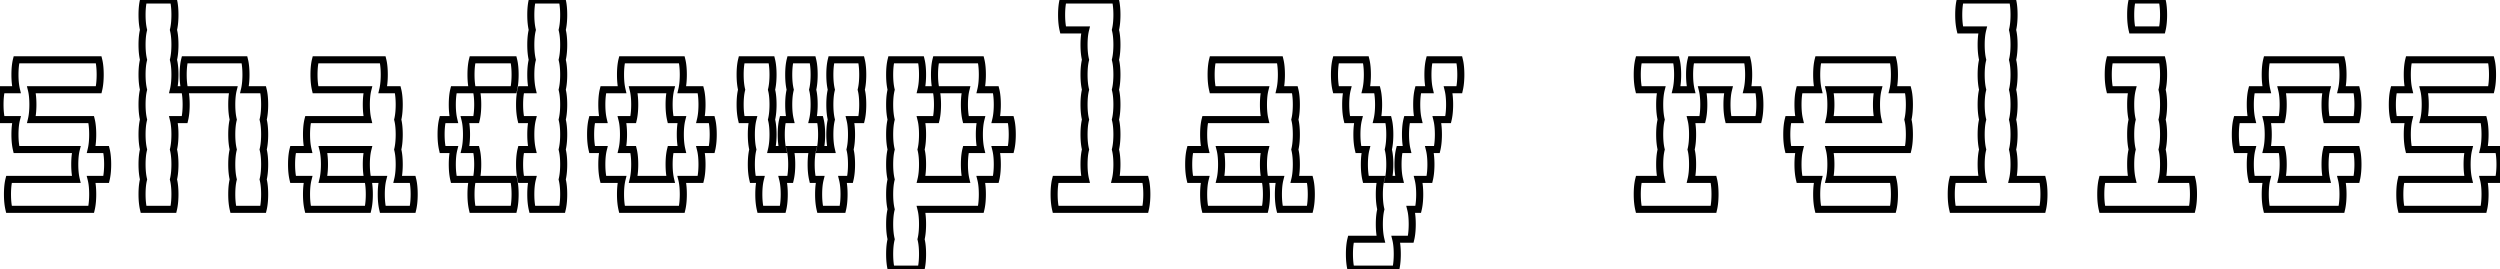 <svg width="334.4" height="36" viewBox="0 0 334.4 36" xmlns="http://www.w3.org/2000/svg"><g id="svgGroup" stroke-linecap="round" fill-rule="evenodd" font-size="9pt" stroke="#000" stroke-width="0.25mm" fill="none" style="stroke:#000;stroke-width:0.25mm;fill:none"><path d="M 115.2 16 L 113.7 16 A 5.87 5.87 0 0 1 113.822 16.656 Q 113.868 17.009 113.887 17.416 A 12.653 12.653 0 0 1 113.9 18 A 11.181 11.181 0 0 1 113.864 18.917 Q 113.828 19.361 113.754 19.748 A 6.155 6.155 0 0 1 113.7 20 Q 113.849 20.597 113.887 21.416 A 12.653 12.653 0 0 1 113.9 22 A 11.181 11.181 0 0 1 113.864 22.917 Q 113.828 23.361 113.754 23.748 A 6.155 6.155 0 0 1 113.7 24 L 112.7 24 Q 112.849 24.597 112.887 25.416 A 12.653 12.653 0 0 1 112.9 26 A 11.181 11.181 0 0 1 112.864 26.917 Q 112.828 27.361 112.754 27.748 A 6.155 6.155 0 0 1 112.7 28 L 109.7 28 A 6.968 6.968 0 0 1 109.563 27.199 Q 109.516 26.785 109.504 26.318 A 12.512 12.512 0 0 1 109.5 26 Q 109.5 24.8 109.7 24 L 108.7 24 A 6.968 6.968 0 0 1 108.563 23.199 Q 108.516 22.785 108.504 22.318 A 12.512 12.512 0 0 1 108.5 22 Q 108.5 20.8 108.7 20 L 105.7 20 Q 105.849 20.597 105.887 21.416 A 12.653 12.653 0 0 1 105.9 22 A 11.181 11.181 0 0 1 105.864 22.917 Q 105.828 23.361 105.754 23.748 A 6.155 6.155 0 0 1 105.7 24 L 104.7 24 Q 104.849 24.597 104.887 25.416 A 12.653 12.653 0 0 1 104.9 26 A 11.181 11.181 0 0 1 104.864 26.917 Q 104.828 27.361 104.754 27.748 A 6.155 6.155 0 0 1 104.7 28 L 101.7 28 A 6.968 6.968 0 0 1 101.563 27.199 Q 101.516 26.785 101.504 26.318 A 12.512 12.512 0 0 1 101.5 26 Q 101.5 24.8 101.7 24 L 100.7 24 A 6.968 6.968 0 0 1 100.563 23.199 Q 100.516 22.785 100.504 22.318 A 12.512 12.512 0 0 1 100.5 22 Q 100.5 20.8 100.7 20 A 6.968 6.968 0 0 1 100.563 19.199 Q 100.516 18.785 100.504 18.318 A 12.512 12.512 0 0 1 100.5 18 Q 100.5 16.8 100.7 16 L 99.2 16 A 6.968 6.968 0 0 1 99.063 15.199 Q 99.016 14.785 99.004 14.318 A 12.512 12.512 0 0 1 99 14 Q 99 12.8 99.2 12 A 6.968 6.968 0 0 1 99.063 11.199 Q 99.016 10.785 99.004 10.318 A 12.512 12.512 0 0 1 99 10 Q 99 8.8 99.2 8 L 103.2 8 A 5.87 5.87 0 0 1 103.322 8.656 Q 103.368 9.009 103.387 9.416 A 12.653 12.653 0 0 1 103.4 10 A 11.181 11.181 0 0 1 103.364 10.917 Q 103.328 11.361 103.254 11.748 A 6.155 6.155 0 0 1 103.2 12 A 5.87 5.87 0 0 1 103.322 12.656 Q 103.368 13.009 103.387 13.416 A 12.653 12.653 0 0 1 103.4 14 A 11.181 11.181 0 0 1 103.364 14.917 Q 103.328 15.361 103.254 15.748 A 6.155 6.155 0 0 1 103.2 16 A 5.87 5.87 0 0 1 103.322 16.656 Q 103.368 17.009 103.387 17.416 A 12.653 12.653 0 0 1 103.4 18 A 11.181 11.181 0 0 1 103.364 18.917 Q 103.328 19.361 103.254 19.748 A 6.155 6.155 0 0 1 103.2 20 L 104.7 20 A 6.968 6.968 0 0 1 104.563 19.199 Q 104.516 18.785 104.504 18.318 A 12.512 12.512 0 0 1 104.5 18 Q 104.5 16.8 104.7 16 L 105.7 16 A 6.968 6.968 0 0 1 105.563 15.199 Q 105.516 14.785 105.504 14.318 A 12.512 12.512 0 0 1 105.5 14 Q 105.5 12.8 105.7 12 A 6.968 6.968 0 0 1 105.563 11.199 Q 105.516 10.785 105.504 10.318 A 12.512 12.512 0 0 1 105.5 10 Q 105.5 8.8 105.7 8 L 108.7 8 A 5.87 5.87 0 0 1 108.822 8.656 Q 108.868 9.009 108.887 9.416 A 12.653 12.653 0 0 1 108.9 10 A 11.181 11.181 0 0 1 108.864 10.917 Q 108.828 11.361 108.754 11.748 A 6.155 6.155 0 0 1 108.7 12 A 5.87 5.87 0 0 1 108.822 12.656 Q 108.868 13.009 108.887 13.416 A 12.653 12.653 0 0 1 108.9 14 A 11.181 11.181 0 0 1 108.864 14.917 Q 108.828 15.361 108.754 15.748 A 6.155 6.155 0 0 1 108.7 16 L 109.7 16 A 5.87 5.87 0 0 1 109.822 16.656 Q 109.868 17.009 109.887 17.416 A 12.653 12.653 0 0 1 109.9 18 A 11.181 11.181 0 0 1 109.864 18.917 Q 109.828 19.361 109.754 19.748 A 6.155 6.155 0 0 1 109.7 20 L 111.2 20 A 6.968 6.968 0 0 1 111.063 19.199 Q 111.016 18.785 111.004 18.318 A 12.512 12.512 0 0 1 111 18 Q 111 16.8 111.2 16 A 6.968 6.968 0 0 1 111.063 15.199 Q 111.016 14.785 111.004 14.318 A 12.512 12.512 0 0 1 111 14 Q 111 12.8 111.2 12 A 6.968 6.968 0 0 1 111.063 11.199 Q 111.016 10.785 111.004 10.318 A 12.512 12.512 0 0 1 111 10 Q 111 8.8 111.2 8 L 115.2 8 A 5.87 5.87 0 0 1 115.322 8.656 Q 115.368 9.009 115.387 9.416 A 12.653 12.653 0 0 1 115.4 10 A 11.181 11.181 0 0 1 115.364 10.917 Q 115.328 11.361 115.254 11.748 A 6.155 6.155 0 0 1 115.2 12 A 5.87 5.87 0 0 1 115.322 12.656 Q 115.368 13.009 115.387 13.416 A 12.653 12.653 0 0 1 115.4 14 A 11.181 11.181 0 0 1 115.364 14.917 Q 115.328 15.361 115.254 15.748 A 6.155 6.155 0 0 1 115.2 16 Z M 135.2 20 L 133.2 20 Q 133.349 20.597 133.387 21.416 A 12.653 12.653 0 0 1 133.4 22 A 11.181 11.181 0 0 1 133.364 22.917 Q 133.328 23.361 133.254 23.748 A 6.155 6.155 0 0 1 133.2 24 L 131.2 24 Q 131.349 24.597 131.387 25.416 A 12.653 12.653 0 0 1 131.4 26 A 11.181 11.181 0 0 1 131.364 26.917 Q 131.328 27.361 131.254 27.748 A 6.155 6.155 0 0 1 131.2 28 L 123.2 28 A 5.87 5.87 0 0 1 123.322 28.656 Q 123.368 29.009 123.387 29.416 A 12.653 12.653 0 0 1 123.4 30 A 11.181 11.181 0 0 1 123.364 30.917 Q 123.328 31.361 123.254 31.748 A 6.155 6.155 0 0 1 123.2 32 Q 123.349 32.597 123.387 33.416 A 12.653 12.653 0 0 1 123.4 34 A 11.181 11.181 0 0 1 123.364 34.917 Q 123.328 35.361 123.254 35.748 A 6.155 6.155 0 0 1 123.2 36 L 119.2 36 A 6.968 6.968 0 0 1 119.063 35.199 Q 119.016 34.785 119.004 34.318 A 12.512 12.512 0 0 1 119 34 Q 119 32.8 119.2 32 A 6.968 6.968 0 0 1 119.063 31.199 Q 119.016 30.785 119.004 30.318 A 12.512 12.512 0 0 1 119 30 Q 119 28.8 119.2 28 A 6.968 6.968 0 0 1 119.063 27.199 Q 119.016 26.785 119.004 26.318 A 12.512 12.512 0 0 1 119 26 Q 119 24.8 119.2 24 A 6.968 6.968 0 0 1 119.063 23.199 Q 119.016 22.785 119.004 22.318 A 12.512 12.512 0 0 1 119 22 Q 119 20.8 119.2 20 A 6.968 6.968 0 0 1 119.063 19.199 Q 119.016 18.785 119.004 18.318 A 12.512 12.512 0 0 1 119 18 Q 119 16.8 119.2 16 A 6.968 6.968 0 0 1 119.063 15.199 Q 119.016 14.785 119.004 14.318 A 12.512 12.512 0 0 1 119 14 Q 119 12.8 119.2 12 A 6.968 6.968 0 0 1 119.063 11.199 Q 119.016 10.785 119.004 10.318 A 12.512 12.512 0 0 1 119 10 Q 119 8.8 119.2 8 L 123.2 8 A 5.87 5.87 0 0 1 123.322 8.656 Q 123.368 9.009 123.387 9.416 A 12.653 12.653 0 0 1 123.4 10 A 11.181 11.181 0 0 1 123.364 10.917 Q 123.328 11.361 123.254 11.748 A 6.155 6.155 0 0 1 123.2 12 L 125.2 12 L 129.2 12 Q 129 12.8 129 14 A 12.512 12.512 0 0 0 129.004 14.318 Q 129.016 14.785 129.063 15.199 A 6.968 6.968 0 0 0 129.2 16 L 131.2 16 Q 131 16.8 131 18 A 12.512 12.512 0 0 0 131.004 18.318 Q 131.016 18.785 131.063 19.199 A 6.968 6.968 0 0 0 131.2 20 L 129.2 20 Q 129 20.8 129 22 A 12.512 12.512 0 0 0 129.004 22.318 Q 129.016 22.785 129.063 23.199 A 6.968 6.968 0 0 0 129.2 24 L 123.2 24 A 6.155 6.155 0 0 0 123.254 23.748 Q 123.328 23.361 123.364 22.917 A 11.181 11.181 0 0 0 123.4 22 A 12.653 12.653 0 0 0 123.387 21.416 Q 123.349 20.597 123.2 20 A 6.155 6.155 0 0 0 123.254 19.748 Q 123.328 19.361 123.364 18.917 A 11.181 11.181 0 0 0 123.4 18 A 12.653 12.653 0 0 0 123.387 17.416 Q 123.368 17.009 123.322 16.656 A 5.87 5.87 0 0 0 123.2 16 L 125.2 16 A 6.155 6.155 0 0 0 125.254 15.748 Q 125.328 15.361 125.364 14.917 A 11.181 11.181 0 0 0 125.4 14 A 12.653 12.653 0 0 0 125.387 13.416 Q 125.368 13.009 125.322 12.656 A 5.87 5.87 0 0 0 125.2 12 A 6.968 6.968 0 0 1 125.063 11.199 Q 125.016 10.785 125.004 10.318 A 12.512 12.512 0 0 1 125 10 Q 125 8.8 125.2 8 L 131.2 8 A 5.87 5.87 0 0 1 131.322 8.656 Q 131.368 9.009 131.387 9.416 A 12.653 12.653 0 0 1 131.4 10 A 11.181 11.181 0 0 1 131.364 10.917 Q 131.328 11.361 131.254 11.748 A 6.155 6.155 0 0 1 131.2 12 L 133.2 12 A 5.87 5.87 0 0 1 133.322 12.656 Q 133.368 13.009 133.387 13.416 A 12.653 12.653 0 0 1 133.4 14 A 11.181 11.181 0 0 1 133.364 14.917 Q 133.328 15.361 133.254 15.748 A 6.155 6.155 0 0 1 133.2 16 L 135.2 16 A 5.87 5.87 0 0 1 135.322 16.656 Q 135.368 17.009 135.387 17.416 A 12.653 12.653 0 0 1 135.4 18 A 11.181 11.181 0 0 1 135.364 18.917 Q 135.328 19.361 135.254 19.748 A 6.155 6.155 0 0 1 135.2 20 Z M 195.2 12 L 193.7 12 A 5.87 5.87 0 0 1 193.822 12.656 Q 193.868 13.009 193.887 13.416 A 12.653 12.653 0 0 1 193.9 14 A 11.181 11.181 0 0 1 193.864 14.917 Q 193.828 15.361 193.754 15.748 A 6.155 6.155 0 0 1 193.7 16 L 192.2 16 A 5.87 5.87 0 0 1 192.322 16.656 Q 192.368 17.009 192.387 17.416 A 12.653 12.653 0 0 1 192.4 18 A 11.181 11.181 0 0 1 192.364 18.917 Q 192.328 19.361 192.254 19.748 A 6.155 6.155 0 0 1 192.2 20 L 191.2 20 Q 191.349 20.597 191.387 21.416 A 12.653 12.653 0 0 1 191.4 22 A 11.181 11.181 0 0 1 191.364 22.917 Q 191.328 23.361 191.254 23.748 A 6.155 6.155 0 0 1 191.2 24 L 189.7 24 Q 189.849 24.597 189.887 25.416 A 12.653 12.653 0 0 1 189.9 26 A 11.181 11.181 0 0 1 189.864 26.917 Q 189.828 27.361 189.754 27.748 A 6.155 6.155 0 0 1 189.7 28 L 188.7 28 A 5.87 5.87 0 0 1 188.822 28.656 Q 188.868 29.009 188.887 29.416 A 12.653 12.653 0 0 1 188.9 30 A 11.181 11.181 0 0 1 188.864 30.917 Q 188.828 31.361 188.754 31.748 A 6.155 6.155 0 0 1 188.7 32 L 186.7 32 Q 186.849 32.597 186.887 33.416 A 12.653 12.653 0 0 1 186.9 34 A 11.181 11.181 0 0 1 186.864 34.917 Q 186.828 35.361 186.754 35.748 A 6.155 6.155 0 0 1 186.7 36 L 180.7 36 A 6.968 6.968 0 0 1 180.563 35.199 Q 180.516 34.785 180.504 34.318 A 12.512 12.512 0 0 1 180.5 34 Q 180.5 32.8 180.7 32 L 184.7 32 A 6.968 6.968 0 0 1 184.563 31.199 Q 184.516 30.785 184.504 30.318 A 12.512 12.512 0 0 1 184.5 30 Q 184.5 28.8 184.7 28 A 6.968 6.968 0 0 1 184.563 27.199 Q 184.516 26.785 184.504 26.318 A 12.512 12.512 0 0 1 184.5 26 Q 184.5 24.8 184.7 24 L 182.7 24 A 6.968 6.968 0 0 1 182.563 23.199 Q 182.516 22.785 182.504 22.318 A 12.512 12.512 0 0 1 182.5 22 Q 182.5 20.8 182.7 20 L 181.7 20 A 6.968 6.968 0 0 1 181.563 19.199 Q 181.516 18.785 181.504 18.318 A 12.512 12.512 0 0 1 181.5 18 Q 181.5 16.8 181.7 16 L 180.2 16 A 6.968 6.968 0 0 1 180.063 15.199 Q 180.016 14.785 180.004 14.318 A 12.512 12.512 0 0 1 180 14 Q 180 12.8 180.2 12 L 178.7 12 A 6.968 6.968 0 0 1 178.563 11.199 Q 178.516 10.785 178.504 10.318 A 12.512 12.512 0 0 1 178.5 10 Q 178.5 8.8 178.7 8 L 182.7 8 A 5.87 5.87 0 0 1 182.822 8.656 Q 182.868 9.009 182.887 9.416 A 12.653 12.653 0 0 1 182.9 10 A 11.181 11.181 0 0 1 182.864 10.917 Q 182.828 11.361 182.754 11.748 A 6.155 6.155 0 0 1 182.7 12 L 184.2 12 A 5.87 5.87 0 0 1 184.322 12.656 Q 184.368 13.009 184.387 13.416 A 12.653 12.653 0 0 1 184.4 14 A 11.181 11.181 0 0 1 184.364 14.917 Q 184.328 15.361 184.254 15.748 A 6.155 6.155 0 0 1 184.2 16 L 185.7 16 A 5.87 5.87 0 0 1 185.822 16.656 Q 185.868 17.009 185.887 17.416 A 12.653 12.653 0 0 1 185.9 18 A 11.181 11.181 0 0 1 185.864 18.917 Q 185.828 19.361 185.754 19.748 A 6.155 6.155 0 0 1 185.7 20 Q 185.849 20.597 185.887 21.416 A 12.653 12.653 0 0 1 185.9 22 A 11.181 11.181 0 0 1 185.864 22.917 Q 185.828 23.361 185.754 23.748 A 6.155 6.155 0 0 1 185.7 24 L 187.2 24 A 6.968 6.968 0 0 1 187.063 23.199 Q 187.016 22.785 187.004 22.318 A 12.512 12.512 0 0 1 187 22 Q 187 20.8 187.2 20 L 188.2 20 A 6.968 6.968 0 0 1 188.063 19.199 Q 188.016 18.785 188.004 18.318 A 12.512 12.512 0 0 1 188 18 Q 188 16.8 188.2 16 L 189.7 16 A 6.968 6.968 0 0 1 189.563 15.199 Q 189.516 14.785 189.504 14.318 A 12.512 12.512 0 0 1 189.5 14 Q 189.5 12.8 189.7 12 L 191.2 12 A 6.968 6.968 0 0 1 191.063 11.199 Q 191.016 10.785 191.004 10.318 A 12.512 12.512 0 0 1 191 10 Q 191 8.8 191.2 8 L 195.2 8 A 5.87 5.87 0 0 1 195.322 8.656 Q 195.368 9.009 195.387 9.416 A 12.653 12.653 0 0 1 195.4 10 A 11.181 11.181 0 0 1 195.364 10.917 Q 195.328 11.361 195.254 11.748 A 6.155 6.155 0 0 1 195.2 12 Z M 23.2 12 L 24.7 12 L 31.2 12 Q 31 12.8 31 14 A 12.512 12.512 0 0 0 31.004 14.318 Q 31.016 14.785 31.063 15.199 A 6.968 6.968 0 0 0 31.2 16 Q 31 16.8 31 18 A 12.512 12.512 0 0 0 31.004 18.318 Q 31.016 18.785 31.063 19.199 A 6.968 6.968 0 0 0 31.2 20 Q 31 20.8 31 22 A 12.512 12.512 0 0 0 31.004 22.318 Q 31.016 22.785 31.063 23.199 A 6.968 6.968 0 0 0 31.2 24 Q 31 24.8 31 26 A 12.512 12.512 0 0 0 31.004 26.318 Q 31.016 26.785 31.063 27.199 A 6.968 6.968 0 0 0 31.2 28 L 35.2 28 A 6.155 6.155 0 0 0 35.254 27.748 Q 35.328 27.361 35.364 26.917 A 11.181 11.181 0 0 0 35.4 26 A 12.653 12.653 0 0 0 35.387 25.416 Q 35.349 24.597 35.2 24 A 6.155 6.155 0 0 0 35.254 23.748 Q 35.328 23.361 35.364 22.917 A 11.181 11.181 0 0 0 35.4 22 A 12.653 12.653 0 0 0 35.387 21.416 Q 35.349 20.597 35.2 20 A 6.155 6.155 0 0 0 35.254 19.748 Q 35.328 19.361 35.364 18.917 A 11.181 11.181 0 0 0 35.4 18 A 12.653 12.653 0 0 0 35.387 17.416 Q 35.368 17.009 35.322 16.656 A 5.87 5.87 0 0 0 35.2 16 A 6.155 6.155 0 0 0 35.254 15.748 Q 35.328 15.361 35.364 14.917 A 11.181 11.181 0 0 0 35.4 14 A 12.653 12.653 0 0 0 35.387 13.416 Q 35.368 13.009 35.322 12.656 A 5.87 5.87 0 0 0 35.2 12 L 32.7 12 A 6.155 6.155 0 0 0 32.754 11.748 Q 32.828 11.361 32.864 10.917 A 11.181 11.181 0 0 0 32.9 10 A 12.653 12.653 0 0 0 32.887 9.416 Q 32.868 9.009 32.822 8.656 A 5.87 5.87 0 0 0 32.7 8 L 24.7 8 Q 24.5 8.8 24.5 10 A 12.512 12.512 0 0 0 24.504 10.318 Q 24.516 10.785 24.563 11.199 A 6.968 6.968 0 0 0 24.7 12 A 5.87 5.87 0 0 1 24.822 12.656 Q 24.868 13.009 24.887 13.416 A 12.653 12.653 0 0 1 24.9 14 A 11.181 11.181 0 0 1 24.864 14.917 Q 24.828 15.361 24.754 15.748 A 6.155 6.155 0 0 1 24.7 16 L 23.2 16 A 5.87 5.87 0 0 1 23.322 16.656 Q 23.368 17.009 23.387 17.416 A 12.653 12.653 0 0 1 23.4 18 A 11.181 11.181 0 0 1 23.364 18.917 Q 23.328 19.361 23.254 19.748 A 6.155 6.155 0 0 1 23.2 20 Q 23.349 20.597 23.387 21.416 A 12.653 12.653 0 0 1 23.4 22 A 11.181 11.181 0 0 1 23.364 22.917 Q 23.328 23.361 23.254 23.748 A 6.155 6.155 0 0 1 23.2 24 Q 23.349 24.597 23.387 25.416 A 12.653 12.653 0 0 1 23.4 26 A 11.181 11.181 0 0 1 23.364 26.917 Q 23.328 27.361 23.254 27.748 A 6.155 6.155 0 0 1 23.2 28 L 19.2 28 A 6.968 6.968 0 0 1 19.063 27.199 Q 19.016 26.785 19.004 26.318 A 12.512 12.512 0 0 1 19 26 Q 19 24.8 19.2 24 A 6.968 6.968 0 0 1 19.063 23.199 Q 19.016 22.785 19.004 22.318 A 12.512 12.512 0 0 1 19 22 Q 19 20.8 19.2 20 A 6.968 6.968 0 0 1 19.063 19.199 Q 19.016 18.785 19.004 18.318 A 12.512 12.512 0 0 1 19 18 Q 19 16.8 19.2 16 A 6.968 6.968 0 0 1 19.063 15.199 Q 19.016 14.785 19.004 14.318 A 12.512 12.512 0 0 1 19 14 Q 19 12.8 19.2 12 A 6.968 6.968 0 0 1 19.063 11.199 Q 19.016 10.785 19.004 10.318 A 12.512 12.512 0 0 1 19 10 Q 19 8.8 19.2 8 A 6.968 6.968 0 0 1 19.063 7.199 Q 19.016 6.785 19.004 6.318 A 12.512 12.512 0 0 1 19 6 Q 19 4.8 19.2 4 A 6.968 6.968 0 0 1 19.063 3.199 Q 19.016 2.785 19.004 2.318 A 12.512 12.512 0 0 1 19 2 Q 19 0.8 19.2 0 L 23.2 0 A 5.87 5.87 0 0 1 23.322 0.656 Q 23.368 1.009 23.387 1.416 A 12.653 12.653 0 0 1 23.4 2 A 11.181 11.181 0 0 1 23.364 2.917 Q 23.328 3.361 23.254 3.748 A 6.155 6.155 0 0 1 23.2 4 A 5.87 5.87 0 0 1 23.322 4.656 Q 23.368 5.009 23.387 5.416 A 12.653 12.653 0 0 1 23.4 6 A 11.181 11.181 0 0 1 23.364 6.917 Q 23.328 7.361 23.254 7.748 A 6.155 6.155 0 0 1 23.2 8 A 5.87 5.87 0 0 1 23.322 8.656 Q 23.368 9.009 23.387 9.416 A 12.653 12.653 0 0 1 23.4 10 A 11.181 11.181 0 0 1 23.364 10.917 Q 23.328 11.361 23.254 11.748 A 6.155 6.155 0 0 1 23.2 12 Z M 49.2 24 A 6.968 6.968 0 0 1 49.063 23.199 Q 49.016 22.785 49.004 22.318 A 12.512 12.512 0 0 1 49 22 Q 49 20.8 49.2 20 L 43.2 20 Q 43.349 20.597 43.387 21.416 A 12.653 12.653 0 0 1 43.4 22 A 11.181 11.181 0 0 1 43.364 22.917 Q 43.328 23.361 43.254 23.748 A 6.155 6.155 0 0 1 43.2 24 L 49.2 24 L 51.2 24 Q 51 24.8 51 26 A 12.512 12.512 0 0 0 51.004 26.318 Q 51.016 26.785 51.063 27.199 A 6.968 6.968 0 0 0 51.2 28 L 55.2 28 A 6.155 6.155 0 0 0 55.254 27.748 Q 55.328 27.361 55.364 26.917 A 11.181 11.181 0 0 0 55.4 26 A 12.653 12.653 0 0 0 55.387 25.416 Q 55.349 24.597 55.2 24 L 53.2 24 A 6.155 6.155 0 0 0 53.254 23.748 Q 53.328 23.361 53.364 22.917 A 11.181 11.181 0 0 0 53.4 22 A 12.653 12.653 0 0 0 53.387 21.416 Q 53.349 20.597 53.2 20 A 6.155 6.155 0 0 0 53.254 19.748 Q 53.328 19.361 53.364 18.917 A 11.181 11.181 0 0 0 53.4 18 A 12.653 12.653 0 0 0 53.387 17.416 Q 53.368 17.009 53.322 16.656 A 5.87 5.87 0 0 0 53.2 16 A 6.155 6.155 0 0 0 53.254 15.748 Q 53.328 15.361 53.364 14.917 A 11.181 11.181 0 0 0 53.4 14 A 12.653 12.653 0 0 0 53.387 13.416 Q 53.368 13.009 53.322 12.656 A 5.87 5.87 0 0 0 53.2 12 L 51.2 12 A 6.155 6.155 0 0 0 51.254 11.748 Q 51.328 11.361 51.364 10.917 A 11.181 11.181 0 0 0 51.4 10 A 12.653 12.653 0 0 0 51.387 9.416 Q 51.368 9.009 51.322 8.656 A 5.87 5.87 0 0 0 51.2 8 L 42.2 8 Q 42 8.8 42 10 A 12.512 12.512 0 0 0 42.004 10.318 Q 42.016 10.785 42.063 11.199 A 6.968 6.968 0 0 0 42.2 12 L 49.2 12 Q 49 12.8 49 14 A 12.512 12.512 0 0 0 49.004 14.318 Q 49.016 14.785 49.063 15.199 A 6.968 6.968 0 0 0 49.2 16 L 41.2 16 Q 41 16.8 41 18 A 12.512 12.512 0 0 0 41.004 18.318 Q 41.016 18.785 41.063 19.199 A 6.968 6.968 0 0 0 41.2 20 L 39.2 20 Q 39 20.8 39 22 A 12.512 12.512 0 0 0 39.004 22.318 Q 39.016 22.785 39.063 23.199 A 6.968 6.968 0 0 0 39.2 24 L 41.2 24 Q 41 24.8 41 26 A 12.512 12.512 0 0 0 41.004 26.318 Q 41.016 26.785 41.063 27.199 A 6.968 6.968 0 0 0 41.2 28 L 49.2 28 A 6.155 6.155 0 0 0 49.254 27.748 Q 49.328 27.361 49.364 26.917 A 11.181 11.181 0 0 0 49.4 26 A 12.653 12.653 0 0 0 49.387 25.416 Q 49.349 24.597 49.2 24 Z M 169.2 24 A 6.968 6.968 0 0 1 169.063 23.199 Q 169.016 22.785 169.004 22.318 A 12.512 12.512 0 0 1 169 22 Q 169 20.8 169.2 20 L 163.2 20 Q 163.349 20.597 163.387 21.416 A 12.653 12.653 0 0 1 163.4 22 A 11.181 11.181 0 0 1 163.364 22.917 Q 163.328 23.361 163.254 23.748 A 6.155 6.155 0 0 1 163.2 24 L 169.2 24 L 171.2 24 Q 171 24.8 171 26 A 12.512 12.512 0 0 0 171.004 26.318 Q 171.016 26.785 171.063 27.199 A 6.968 6.968 0 0 0 171.2 28 L 175.2 28 A 6.155 6.155 0 0 0 175.254 27.748 Q 175.328 27.361 175.364 26.917 A 11.181 11.181 0 0 0 175.4 26 A 12.653 12.653 0 0 0 175.387 25.416 Q 175.349 24.597 175.2 24 L 173.2 24 A 6.155 6.155 0 0 0 173.254 23.748 Q 173.328 23.361 173.364 22.917 A 11.181 11.181 0 0 0 173.4 22 A 12.653 12.653 0 0 0 173.387 21.416 Q 173.349 20.597 173.2 20 A 6.155 6.155 0 0 0 173.254 19.748 Q 173.328 19.361 173.364 18.917 A 11.181 11.181 0 0 0 173.4 18 A 12.653 12.653 0 0 0 173.387 17.416 Q 173.368 17.009 173.322 16.656 A 5.87 5.87 0 0 0 173.2 16 A 6.155 6.155 0 0 0 173.254 15.748 Q 173.328 15.361 173.364 14.917 A 11.181 11.181 0 0 0 173.4 14 A 12.653 12.653 0 0 0 173.387 13.416 Q 173.368 13.009 173.322 12.656 A 5.87 5.87 0 0 0 173.2 12 L 171.2 12 A 6.155 6.155 0 0 0 171.254 11.748 Q 171.328 11.361 171.364 10.917 A 11.181 11.181 0 0 0 171.4 10 A 12.653 12.653 0 0 0 171.387 9.416 Q 171.368 9.009 171.322 8.656 A 5.87 5.87 0 0 0 171.2 8 L 162.2 8 Q 162 8.8 162 10 A 12.512 12.512 0 0 0 162.004 10.318 Q 162.016 10.785 162.063 11.199 A 6.968 6.968 0 0 0 162.2 12 L 169.2 12 Q 169 12.8 169 14 A 12.512 12.512 0 0 0 169.004 14.318 Q 169.016 14.785 169.063 15.199 A 6.968 6.968 0 0 0 169.2 16 L 161.2 16 Q 161 16.8 161 18 A 12.512 12.512 0 0 0 161.004 18.318 Q 161.016 18.785 161.063 19.199 A 6.968 6.968 0 0 0 161.2 20 L 159.2 20 Q 159 20.8 159 22 A 12.512 12.512 0 0 0 159.004 22.318 Q 159.016 22.785 159.063 23.199 A 6.968 6.968 0 0 0 159.2 24 L 161.2 24 Q 161 24.8 161 26 A 12.512 12.512 0 0 0 161.004 26.318 Q 161.016 26.785 161.063 27.199 A 6.968 6.968 0 0 0 161.2 28 L 169.2 28 A 6.155 6.155 0 0 0 169.254 27.748 Q 169.328 27.361 169.364 26.917 A 11.181 11.181 0 0 0 169.4 26 A 12.653 12.653 0 0 0 169.387 25.416 Q 169.349 24.597 169.2 24 Z M 311.2 20 L 315.2 20 Q 315.349 20.597 315.387 21.416 A 12.653 12.653 0 0 1 315.4 22 A 11.181 11.181 0 0 1 315.364 22.917 Q 315.328 23.361 315.254 23.748 A 6.155 6.155 0 0 1 315.2 24 L 313.2 24 Q 313.349 24.597 313.387 25.416 A 12.653 12.653 0 0 1 313.4 26 A 11.181 11.181 0 0 1 313.364 26.917 Q 313.328 27.361 313.254 27.748 A 6.155 6.155 0 0 1 313.2 28 L 303.2 28 A 6.968 6.968 0 0 1 303.063 27.199 Q 303.016 26.785 303.004 26.318 A 12.512 12.512 0 0 1 303 26 Q 303 24.8 303.2 24 L 301.2 24 A 6.968 6.968 0 0 1 301.063 23.199 Q 301.016 22.785 301.004 22.318 A 12.512 12.512 0 0 1 301 22 Q 301 20.8 301.2 20 L 299.2 20 A 6.968 6.968 0 0 1 299.063 19.199 Q 299.016 18.785 299.004 18.318 A 12.512 12.512 0 0 1 299 18 Q 299 16.8 299.2 16 L 301.2 16 A 6.968 6.968 0 0 1 301.063 15.199 Q 301.016 14.785 301.004 14.318 A 12.512 12.512 0 0 1 301 14 Q 301 12.8 301.2 12 L 303.2 12 A 6.968 6.968 0 0 1 303.063 11.199 Q 303.016 10.785 303.004 10.318 A 12.512 12.512 0 0 1 303 10 Q 303 8.8 303.2 8 L 313.2 8 A 5.87 5.87 0 0 1 313.322 8.656 Q 313.368 9.009 313.387 9.416 A 12.653 12.653 0 0 1 313.4 10 A 11.181 11.181 0 0 1 313.364 10.917 Q 313.328 11.361 313.254 11.748 A 6.155 6.155 0 0 1 313.2 12 L 315.2 12 A 5.87 5.87 0 0 1 315.322 12.656 Q 315.368 13.009 315.387 13.416 A 12.653 12.653 0 0 1 315.4 14 A 11.181 11.181 0 0 1 315.364 14.917 Q 315.328 15.361 315.254 15.748 A 6.155 6.155 0 0 1 315.2 16 L 311.2 16 A 6.968 6.968 0 0 1 311.063 15.199 Q 311.016 14.785 311.004 14.318 A 12.512 12.512 0 0 1 311 14 Q 311 12.8 311.2 12 L 305.2 12 A 5.87 5.87 0 0 1 305.322 12.656 Q 305.368 13.009 305.387 13.416 A 12.653 12.653 0 0 1 305.4 14 A 11.181 11.181 0 0 1 305.364 14.917 Q 305.328 15.361 305.254 15.748 A 6.155 6.155 0 0 1 305.2 16 L 303.2 16 A 5.87 5.87 0 0 1 303.322 16.656 Q 303.368 17.009 303.387 17.416 A 12.653 12.653 0 0 1 303.4 18 A 11.181 11.181 0 0 1 303.364 18.917 Q 303.328 19.361 303.254 19.748 A 6.155 6.155 0 0 1 303.2 20 L 305.2 20 Q 305.349 20.597 305.387 21.416 A 12.653 12.653 0 0 1 305.4 22 A 11.181 11.181 0 0 1 305.364 22.917 Q 305.328 23.361 305.254 23.748 A 6.155 6.155 0 0 1 305.2 24 L 311.2 24 A 6.968 6.968 0 0 1 311.063 23.199 Q 311.016 22.785 311.004 22.318 A 12.512 12.512 0 0 1 311 22 Q 311 20.8 311.2 20 Z M 14.2 24 L 12.2 24 Q 12.349 24.597 12.387 25.416 A 12.653 12.653 0 0 1 12.4 26 A 11.181 11.181 0 0 1 12.364 26.917 Q 12.328 27.361 12.254 27.748 A 6.155 6.155 0 0 1 12.2 28 L 1.2 28 A 6.968 6.968 0 0 1 1.063 27.199 Q 1.016 26.785 1.004 26.318 A 12.512 12.512 0 0 1 1 26 Q 1 24.8 1.2 24 L 10.2 24 A 6.968 6.968 0 0 1 10.063 23.199 Q 10.016 22.785 10.004 22.318 A 12.512 12.512 0 0 1 10 22 Q 10 20.8 10.2 20 L 2.2 20 A 6.968 6.968 0 0 1 2.063 19.199 Q 2.016 18.785 2.004 18.318 A 12.512 12.512 0 0 1 2 18 Q 2 16.8 2.2 16 L 0.2 16 A 6.968 6.968 0 0 1 0.063 15.199 Q 0.016 14.785 0.004 14.318 A 12.512 12.512 0 0 1 0 14 Q 0 12.8 0.2 12 L 2.2 12 A 6.968 6.968 0 0 1 2.063 11.199 Q 2.016 10.785 2.004 10.318 A 12.512 12.512 0 0 1 2 10 Q 2 8.8 2.2 8 L 13.2 8 A 5.87 5.87 0 0 1 13.322 8.656 Q 13.368 9.009 13.387 9.416 A 12.653 12.653 0 0 1 13.4 10 A 11.181 11.181 0 0 1 13.364 10.917 Q 13.328 11.361 13.254 11.748 A 6.155 6.155 0 0 1 13.2 12 L 4.2 12 A 5.87 5.87 0 0 1 4.322 12.656 Q 4.368 13.009 4.387 13.416 A 12.653 12.653 0 0 1 4.4 14 A 11.181 11.181 0 0 1 4.364 14.917 Q 4.328 15.361 4.254 15.748 A 6.155 6.155 0 0 1 4.2 16 L 12.2 16 A 5.87 5.87 0 0 1 12.322 16.656 Q 12.368 17.009 12.387 17.416 A 12.653 12.653 0 0 1 12.4 18 A 11.181 11.181 0 0 1 12.364 18.917 Q 12.328 19.361 12.254 19.748 A 6.155 6.155 0 0 1 12.2 20 L 14.2 20 Q 14.349 20.597 14.387 21.416 A 12.653 12.653 0 0 1 14.4 22 A 11.181 11.181 0 0 1 14.364 22.917 Q 14.328 23.361 14.254 23.748 A 6.155 6.155 0 0 1 14.2 24 Z M 334.2 24 L 332.2 24 Q 332.349 24.597 332.387 25.416 A 12.653 12.653 0 0 1 332.4 26 A 11.181 11.181 0 0 1 332.364 26.917 Q 332.328 27.361 332.254 27.748 A 6.155 6.155 0 0 1 332.2 28 L 321.2 28 A 6.968 6.968 0 0 1 321.063 27.199 Q 321.016 26.785 321.004 26.318 A 12.512 12.512 0 0 1 321 26 Q 321 24.8 321.2 24 L 330.2 24 A 6.968 6.968 0 0 1 330.063 23.199 Q 330.016 22.785 330.004 22.318 A 12.512 12.512 0 0 1 330 22 Q 330 20.8 330.2 20 L 322.2 20 A 6.968 6.968 0 0 1 322.063 19.199 Q 322.016 18.785 322.004 18.318 A 12.512 12.512 0 0 1 322 18 Q 322 16.8 322.2 16 L 320.2 16 A 6.968 6.968 0 0 1 320.063 15.199 Q 320.016 14.785 320.004 14.318 A 12.512 12.512 0 0 1 320 14 Q 320 12.8 320.2 12 L 322.2 12 A 6.968 6.968 0 0 1 322.063 11.199 Q 322.016 10.785 322.004 10.318 A 12.512 12.512 0 0 1 322 10 Q 322 8.8 322.2 8 L 333.2 8 A 5.87 5.87 0 0 1 333.322 8.656 Q 333.368 9.009 333.387 9.416 A 12.653 12.653 0 0 1 333.4 10 A 11.181 11.181 0 0 1 333.364 10.917 Q 333.328 11.361 333.254 11.748 A 6.155 6.155 0 0 1 333.2 12 L 324.2 12 A 5.87 5.87 0 0 1 324.322 12.656 Q 324.368 13.009 324.387 13.416 A 12.653 12.653 0 0 1 324.4 14 A 11.181 11.181 0 0 1 324.364 14.917 Q 324.328 15.361 324.254 15.748 A 6.155 6.155 0 0 1 324.2 16 L 332.2 16 A 5.87 5.87 0 0 1 332.322 16.656 Q 332.368 17.009 332.387 17.416 A 12.653 12.653 0 0 1 332.4 18 A 11.181 11.181 0 0 1 332.364 18.917 Q 332.328 19.361 332.254 19.748 A 6.155 6.155 0 0 1 332.2 20 L 334.2 20 Q 334.349 20.597 334.387 21.416 A 12.653 12.653 0 0 1 334.4 22 A 11.181 11.181 0 0 1 334.364 22.917 Q 334.328 23.361 334.254 23.748 A 6.155 6.155 0 0 1 334.2 24 Z M 235.2 16 L 231.2 16 A 6.968 6.968 0 0 1 231.063 15.199 Q 231.016 14.785 231.004 14.318 A 12.512 12.512 0 0 1 231 14 Q 231 12.8 231.2 12 L 227.7 12 A 5.87 5.87 0 0 1 227.822 12.656 Q 227.868 13.009 227.887 13.416 A 12.653 12.653 0 0 1 227.9 14 A 11.181 11.181 0 0 1 227.864 14.917 Q 227.828 15.361 227.754 15.748 A 6.155 6.155 0 0 1 227.7 16 L 226.2 16 A 5.87 5.87 0 0 1 226.322 16.656 Q 226.368 17.009 226.387 17.416 A 12.653 12.653 0 0 1 226.4 18 A 11.181 11.181 0 0 1 226.364 18.917 Q 226.328 19.361 226.254 19.748 A 6.155 6.155 0 0 1 226.2 20 Q 226.349 20.597 226.387 21.416 A 12.653 12.653 0 0 1 226.4 22 A 11.181 11.181 0 0 1 226.364 22.917 Q 226.328 23.361 226.254 23.748 A 6.155 6.155 0 0 1 226.2 24 L 229.2 24 Q 229.349 24.597 229.387 25.416 A 12.653 12.653 0 0 1 229.4 26 A 11.181 11.181 0 0 1 229.364 26.917 Q 229.328 27.361 229.254 27.748 A 6.155 6.155 0 0 1 229.2 28 L 219.2 28 A 6.968 6.968 0 0 1 219.063 27.199 Q 219.016 26.785 219.004 26.318 A 12.512 12.512 0 0 1 219 26 Q 219 24.8 219.2 24 L 222.2 24 A 6.968 6.968 0 0 1 222.063 23.199 Q 222.016 22.785 222.004 22.318 A 12.512 12.512 0 0 1 222 22 Q 222 20.8 222.2 20 A 6.968 6.968 0 0 1 222.063 19.199 Q 222.016 18.785 222.004 18.318 A 12.512 12.512 0 0 1 222 18 Q 222 16.8 222.2 16 A 6.968 6.968 0 0 1 222.063 15.199 Q 222.016 14.785 222.004 14.318 A 12.512 12.512 0 0 1 222 14 Q 222 12.8 222.2 12 L 219.2 12 A 6.968 6.968 0 0 1 219.063 11.199 Q 219.016 10.785 219.004 10.318 A 12.512 12.512 0 0 1 219 10 Q 219 8.8 219.2 8 L 224.2 8 A 5.87 5.87 0 0 1 224.322 8.656 Q 224.368 9.009 224.387 9.416 A 12.653 12.653 0 0 1 224.4 10 A 11.181 11.181 0 0 1 224.364 10.917 Q 224.328 11.361 224.254 11.748 A 6.155 6.155 0 0 1 224.2 12 L 226.2 12 A 6.968 6.968 0 0 1 226.063 11.199 Q 226.016 10.785 226.004 10.318 A 12.512 12.512 0 0 1 226 10 Q 226 8.8 226.2 8 L 233.7 8 A 5.87 5.87 0 0 1 233.822 8.656 Q 233.868 9.009 233.887 9.416 A 12.653 12.653 0 0 1 233.9 10 A 11.181 11.181 0 0 1 233.864 10.917 Q 233.828 11.361 233.754 11.748 A 6.155 6.155 0 0 1 233.7 12 L 235.2 12 A 5.87 5.87 0 0 1 235.322 12.656 Q 235.368 13.009 235.387 13.416 A 12.653 12.653 0 0 1 235.4 14 A 11.181 11.181 0 0 1 235.364 14.917 Q 235.328 15.361 235.254 15.748 A 6.155 6.155 0 0 1 235.2 16 Z M 255.2 20 L 244.7 20 Q 244.849 20.597 244.887 21.416 A 12.653 12.653 0 0 1 244.9 22 A 11.181 11.181 0 0 1 244.864 22.917 Q 244.828 23.361 244.754 23.748 A 6.155 6.155 0 0 1 244.7 24 L 253.2 24 Q 253.349 24.597 253.387 25.416 A 12.653 12.653 0 0 1 253.4 26 A 11.181 11.181 0 0 1 253.364 26.917 Q 253.328 27.361 253.254 27.748 A 6.155 6.155 0 0 1 253.2 28 L 243.2 28 A 6.968 6.968 0 0 1 243.063 27.199 Q 243.016 26.785 243.004 26.318 A 12.512 12.512 0 0 1 243 26 Q 243 24.8 243.2 24 L 240.7 24 A 6.968 6.968 0 0 1 240.563 23.199 Q 240.516 22.785 240.504 22.318 A 12.512 12.512 0 0 1 240.5 22 Q 240.5 20.8 240.7 20 L 239.2 20 A 6.968 6.968 0 0 1 239.063 19.199 Q 239.016 18.785 239.004 18.318 A 12.512 12.512 0 0 1 239 18 Q 239 16.8 239.2 16 L 240.7 16 A 6.968 6.968 0 0 1 240.563 15.199 Q 240.516 14.785 240.504 14.318 A 12.512 12.512 0 0 1 240.5 14 Q 240.5 12.8 240.7 12 L 243.2 12 A 6.968 6.968 0 0 1 243.063 11.199 Q 243.016 10.785 243.004 10.318 A 12.512 12.512 0 0 1 243 10 Q 243 8.8 243.2 8 L 253.2 8 A 5.87 5.87 0 0 1 253.322 8.656 Q 253.368 9.009 253.387 9.416 A 12.653 12.653 0 0 1 253.4 10 A 11.181 11.181 0 0 1 253.364 10.917 Q 253.328 11.361 253.254 11.748 A 6.155 6.155 0 0 1 253.2 12 L 255.2 12 A 5.87 5.87 0 0 1 255.322 12.656 Q 255.368 13.009 255.387 13.416 A 12.653 12.653 0 0 1 255.4 14 A 11.181 11.181 0 0 1 255.364 14.917 Q 255.328 15.361 255.254 15.748 A 6.155 6.155 0 0 1 255.2 16 A 5.87 5.87 0 0 1 255.322 16.656 Q 255.368 17.009 255.387 17.416 A 12.653 12.653 0 0 1 255.4 18 A 11.181 11.181 0 0 1 255.364 18.917 Q 255.328 19.361 255.254 19.748 A 6.155 6.155 0 0 1 255.2 20 Z M 153.2 28 L 141.2 28 A 6.968 6.968 0 0 1 141.063 27.199 Q 141.016 26.785 141.004 26.318 A 12.512 12.512 0 0 1 141 26 Q 141 24.8 141.2 24 L 145.2 24 A 6.968 6.968 0 0 1 145.063 23.199 Q 145.016 22.785 145.004 22.318 A 12.512 12.512 0 0 1 145 22 Q 145 20.8 145.2 20 A 6.968 6.968 0 0 1 145.063 19.199 Q 145.016 18.785 145.004 18.318 A 12.512 12.512 0 0 1 145 18 Q 145 16.8 145.2 16 A 6.968 6.968 0 0 1 145.063 15.199 Q 145.016 14.785 145.004 14.318 A 12.512 12.512 0 0 1 145 14 Q 145 12.8 145.2 12 A 6.968 6.968 0 0 1 145.063 11.199 Q 145.016 10.785 145.004 10.318 A 12.512 12.512 0 0 1 145 10 Q 145 8.8 145.2 8 A 6.968 6.968 0 0 1 145.063 7.199 Q 145.016 6.785 145.004 6.318 A 12.512 12.512 0 0 1 145 6 Q 145 4.8 145.2 4 L 142.2 4 A 6.968 6.968 0 0 1 142.063 3.199 Q 142.016 2.785 142.004 2.318 A 12.512 12.512 0 0 1 142 2 Q 142 0.8 142.2 0 L 149.2 0 A 5.87 5.87 0 0 1 149.322 0.656 Q 149.368 1.009 149.387 1.416 A 12.653 12.653 0 0 1 149.4 2 A 11.181 11.181 0 0 1 149.364 2.917 Q 149.328 3.361 149.254 3.748 A 6.155 6.155 0 0 1 149.2 4 A 5.87 5.87 0 0 1 149.322 4.656 Q 149.368 5.009 149.387 5.416 A 12.653 12.653 0 0 1 149.4 6 A 11.181 11.181 0 0 1 149.364 6.917 Q 149.328 7.361 149.254 7.748 A 6.155 6.155 0 0 1 149.2 8 A 5.87 5.87 0 0 1 149.322 8.656 Q 149.368 9.009 149.387 9.416 A 12.653 12.653 0 0 1 149.4 10 A 11.181 11.181 0 0 1 149.364 10.917 Q 149.328 11.361 149.254 11.748 A 6.155 6.155 0 0 1 149.2 12 A 5.87 5.87 0 0 1 149.322 12.656 Q 149.368 13.009 149.387 13.416 A 12.653 12.653 0 0 1 149.4 14 A 11.181 11.181 0 0 1 149.364 14.917 Q 149.328 15.361 149.254 15.748 A 6.155 6.155 0 0 1 149.2 16 A 5.87 5.87 0 0 1 149.322 16.656 Q 149.368 17.009 149.387 17.416 A 12.653 12.653 0 0 1 149.4 18 A 11.181 11.181 0 0 1 149.364 18.917 Q 149.328 19.361 149.254 19.748 A 6.155 6.155 0 0 1 149.2 20 Q 149.349 20.597 149.387 21.416 A 12.653 12.653 0 0 1 149.4 22 A 11.181 11.181 0 0 1 149.364 22.917 Q 149.328 23.361 149.254 23.748 A 6.155 6.155 0 0 1 149.2 24 L 153.2 24 Q 153.349 24.597 153.387 25.416 A 12.653 12.653 0 0 1 153.4 26 A 11.181 11.181 0 0 1 153.364 26.917 Q 153.328 27.361 153.254 27.748 A 6.155 6.155 0 0 1 153.2 28 Z M 273.2 28 L 261.2 28 A 6.968 6.968 0 0 1 261.063 27.199 Q 261.016 26.785 261.004 26.318 A 12.512 12.512 0 0 1 261 26 Q 261 24.8 261.2 24 L 265.2 24 A 6.968 6.968 0 0 1 265.063 23.199 Q 265.016 22.785 265.004 22.318 A 12.512 12.512 0 0 1 265 22 Q 265 20.8 265.2 20 A 6.968 6.968 0 0 1 265.063 19.199 Q 265.016 18.785 265.004 18.318 A 12.512 12.512 0 0 1 265 18 Q 265 16.8 265.2 16 A 6.968 6.968 0 0 1 265.063 15.199 Q 265.016 14.785 265.004 14.318 A 12.512 12.512 0 0 1 265 14 Q 265 12.8 265.2 12 A 6.968 6.968 0 0 1 265.063 11.199 Q 265.016 10.785 265.004 10.318 A 12.512 12.512 0 0 1 265 10 Q 265 8.8 265.2 8 A 6.968 6.968 0 0 1 265.063 7.199 Q 265.016 6.785 265.004 6.318 A 12.512 12.512 0 0 1 265 6 Q 265 4.8 265.2 4 L 262.2 4 A 6.968 6.968 0 0 1 262.063 3.199 Q 262.016 2.785 262.004 2.318 A 12.512 12.512 0 0 1 262 2 Q 262 0.8 262.2 0 L 269.2 0 A 5.87 5.87 0 0 1 269.322 0.656 Q 269.368 1.009 269.387 1.416 A 12.653 12.653 0 0 1 269.4 2 A 11.181 11.181 0 0 1 269.364 2.917 Q 269.328 3.361 269.254 3.748 A 6.155 6.155 0 0 1 269.2 4 A 5.87 5.87 0 0 1 269.322 4.656 Q 269.368 5.009 269.387 5.416 A 12.653 12.653 0 0 1 269.4 6 A 11.181 11.181 0 0 1 269.364 6.917 Q 269.328 7.361 269.254 7.748 A 6.155 6.155 0 0 1 269.2 8 A 5.87 5.87 0 0 1 269.322 8.656 Q 269.368 9.009 269.387 9.416 A 12.653 12.653 0 0 1 269.4 10 A 11.181 11.181 0 0 1 269.364 10.917 Q 269.328 11.361 269.254 11.748 A 6.155 6.155 0 0 1 269.2 12 A 5.87 5.87 0 0 1 269.322 12.656 Q 269.368 13.009 269.387 13.416 A 12.653 12.653 0 0 1 269.4 14 A 11.181 11.181 0 0 1 269.364 14.917 Q 269.328 15.361 269.254 15.748 A 6.155 6.155 0 0 1 269.2 16 A 5.87 5.87 0 0 1 269.322 16.656 Q 269.368 17.009 269.387 17.416 A 12.653 12.653 0 0 1 269.4 18 A 11.181 11.181 0 0 1 269.364 18.917 Q 269.328 19.361 269.254 19.748 A 6.155 6.155 0 0 1 269.2 20 Q 269.349 20.597 269.387 21.416 A 12.653 12.653 0 0 1 269.4 22 A 11.181 11.181 0 0 1 269.364 22.917 Q 269.328 23.361 269.254 23.748 A 6.155 6.155 0 0 1 269.2 24 L 273.2 24 Q 273.349 24.597 273.387 25.416 A 12.653 12.653 0 0 1 273.4 26 A 11.181 11.181 0 0 1 273.364 26.917 Q 273.328 27.361 273.254 27.748 A 6.155 6.155 0 0 1 273.2 28 Z M 95.2 20 L 93.7 20 Q 93.849 20.597 93.887 21.416 A 12.653 12.653 0 0 1 93.9 22 A 11.181 11.181 0 0 1 93.864 22.917 Q 93.828 23.361 93.754 23.748 A 6.155 6.155 0 0 1 93.7 24 L 91.2 24 Q 91.349 24.597 91.387 25.416 A 12.653 12.653 0 0 1 91.4 26 A 11.181 11.181 0 0 1 91.364 26.917 Q 91.328 27.361 91.254 27.748 A 6.155 6.155 0 0 1 91.2 28 L 83.2 28 A 6.968 6.968 0 0 1 83.063 27.199 Q 83.016 26.785 83.004 26.318 A 12.512 12.512 0 0 1 83 26 Q 83 24.8 83.2 24 L 80.7 24 A 6.968 6.968 0 0 1 80.563 23.199 Q 80.516 22.785 80.504 22.318 A 12.512 12.512 0 0 1 80.5 22 Q 80.5 20.8 80.7 20 L 79.2 20 A 6.968 6.968 0 0 1 79.063 19.199 Q 79.016 18.785 79.004 18.318 A 12.512 12.512 0 0 1 79 18 Q 79 16.8 79.2 16 L 80.7 16 A 6.968 6.968 0 0 1 80.563 15.199 Q 80.516 14.785 80.504 14.318 A 12.512 12.512 0 0 1 80.5 14 Q 80.5 12.8 80.7 12 L 83.2 12 A 6.968 6.968 0 0 1 83.063 11.199 Q 83.016 10.785 83.004 10.318 A 12.512 12.512 0 0 1 83 10 Q 83 8.8 83.2 8 L 91.2 8 A 5.87 5.87 0 0 1 91.322 8.656 Q 91.368 9.009 91.387 9.416 A 12.653 12.653 0 0 1 91.4 10 A 11.181 11.181 0 0 1 91.364 10.917 Q 91.328 11.361 91.254 11.748 A 6.155 6.155 0 0 1 91.2 12 L 93.7 12 A 5.87 5.87 0 0 1 93.822 12.656 Q 93.868 13.009 93.887 13.416 A 12.653 12.653 0 0 1 93.9 14 A 11.181 11.181 0 0 1 93.864 14.917 Q 93.828 15.361 93.754 15.748 A 6.155 6.155 0 0 1 93.7 16 L 95.2 16 A 5.87 5.87 0 0 1 95.322 16.656 Q 95.368 17.009 95.387 17.416 A 12.653 12.653 0 0 1 95.4 18 A 11.181 11.181 0 0 1 95.364 18.917 Q 95.328 19.361 95.254 19.748 A 6.155 6.155 0 0 1 95.2 20 Z M 68.7 12 L 63.7 12 A 5.87 5.87 0 0 1 63.822 12.656 Q 63.868 13.009 63.887 13.416 A 12.653 12.653 0 0 1 63.9 14 A 11.181 11.181 0 0 1 63.864 14.917 Q 63.828 15.361 63.754 15.748 A 6.155 6.155 0 0 1 63.7 16 L 62.2 16 A 5.87 5.87 0 0 1 62.322 16.656 Q 62.368 17.009 62.387 17.416 A 12.653 12.653 0 0 1 62.4 18 A 11.181 11.181 0 0 1 62.364 18.917 Q 62.328 19.361 62.254 19.748 A 6.155 6.155 0 0 1 62.2 20 L 63.7 20 Q 63.849 20.597 63.887 21.416 A 12.653 12.653 0 0 1 63.9 22 A 11.181 11.181 0 0 1 63.864 22.917 Q 63.828 23.361 63.754 23.748 A 6.155 6.155 0 0 1 63.7 24 L 68.7 24 Q 68.849 24.597 68.887 25.416 A 12.653 12.653 0 0 1 68.9 26 A 11.181 11.181 0 0 1 68.864 26.917 Q 68.828 27.361 68.754 27.748 A 6.155 6.155 0 0 1 68.7 28 L 63.2 28 A 6.968 6.968 0 0 1 63.063 27.199 Q 63.016 26.785 63.004 26.318 A 12.512 12.512 0 0 1 63 26 Q 63 24.8 63.2 24 L 60.7 24 A 6.968 6.968 0 0 1 60.563 23.199 Q 60.516 22.785 60.504 22.318 A 12.512 12.512 0 0 1 60.5 22 Q 60.5 20.8 60.7 20 L 59.2 20 A 6.968 6.968 0 0 1 59.063 19.199 Q 59.016 18.785 59.004 18.318 A 12.512 12.512 0 0 1 59 18 Q 59 16.8 59.2 16 L 60.7 16 A 6.968 6.968 0 0 1 60.563 15.199 Q 60.516 14.785 60.504 14.318 A 12.512 12.512 0 0 1 60.5 14 Q 60.5 12.8 60.7 12 L 63.2 12 A 6.968 6.968 0 0 1 63.063 11.199 Q 63.016 10.785 63.004 10.318 A 12.512 12.512 0 0 1 63 10 Q 63 8.8 63.2 8 L 68.7 8 A 5.87 5.87 0 0 1 68.822 8.656 Q 68.868 9.009 68.887 9.416 A 12.653 12.653 0 0 1 68.9 10 A 11.181 11.181 0 0 1 68.864 10.917 Q 68.828 11.361 68.754 11.748 A 6.155 6.155 0 0 1 68.7 12 Z M 75.2 28 L 71.2 28 A 6.968 6.968 0 0 1 71.063 27.199 Q 71.016 26.785 71.004 26.318 A 12.512 12.512 0 0 1 71 26 Q 71 24.8 71.2 24 L 69.7 24 A 6.968 6.968 0 0 1 69.563 23.199 Q 69.516 22.785 69.504 22.318 A 12.512 12.512 0 0 1 69.5 22 Q 69.5 20.8 69.7 20 L 71.2 20 A 6.968 6.968 0 0 1 71.063 19.199 Q 71.016 18.785 71.004 18.318 A 12.512 12.512 0 0 1 71 18 Q 71 16.8 71.2 16 L 69.7 16 A 6.968 6.968 0 0 1 69.563 15.199 Q 69.516 14.785 69.504 14.318 A 12.512 12.512 0 0 1 69.5 14 Q 69.5 12.8 69.7 12 L 71.2 12 A 6.968 6.968 0 0 1 71.063 11.199 Q 71.016 10.785 71.004 10.318 A 12.512 12.512 0 0 1 71 10 Q 71 8.8 71.2 8 A 6.968 6.968 0 0 1 71.063 7.199 Q 71.016 6.785 71.004 6.318 A 12.512 12.512 0 0 1 71 6 Q 71 4.8 71.2 4 A 6.968 6.968 0 0 1 71.063 3.199 Q 71.016 2.785 71.004 2.318 A 12.512 12.512 0 0 1 71 2 Q 71 0.8 71.2 0 L 75.2 0 A 5.87 5.87 0 0 1 75.322 0.656 Q 75.368 1.009 75.387 1.416 A 12.653 12.653 0 0 1 75.4 2 A 11.181 11.181 0 0 1 75.364 2.917 Q 75.328 3.361 75.254 3.748 A 6.155 6.155 0 0 1 75.2 4 A 5.87 5.87 0 0 1 75.322 4.656 Q 75.368 5.009 75.387 5.416 A 12.653 12.653 0 0 1 75.4 6 A 11.181 11.181 0 0 1 75.364 6.917 Q 75.328 7.361 75.254 7.748 A 6.155 6.155 0 0 1 75.2 8 A 5.87 5.87 0 0 1 75.322 8.656 Q 75.368 9.009 75.387 9.416 A 12.653 12.653 0 0 1 75.4 10 A 11.181 11.181 0 0 1 75.364 10.917 Q 75.328 11.361 75.254 11.748 A 6.155 6.155 0 0 1 75.2 12 A 5.87 5.87 0 0 1 75.322 12.656 Q 75.368 13.009 75.387 13.416 A 12.653 12.653 0 0 1 75.4 14 A 11.181 11.181 0 0 1 75.364 14.917 Q 75.328 15.361 75.254 15.748 A 6.155 6.155 0 0 1 75.2 16 A 5.87 5.87 0 0 1 75.322 16.656 Q 75.368 17.009 75.387 17.416 A 12.653 12.653 0 0 1 75.4 18 A 11.181 11.181 0 0 1 75.364 18.917 Q 75.328 19.361 75.254 19.748 A 6.155 6.155 0 0 1 75.2 20 Q 75.349 20.597 75.387 21.416 A 12.653 12.653 0 0 1 75.4 22 A 11.181 11.181 0 0 1 75.364 22.917 Q 75.328 23.361 75.254 23.748 A 6.155 6.155 0 0 1 75.2 24 Q 75.349 24.597 75.387 25.416 A 12.653 12.653 0 0 1 75.4 26 A 11.181 11.181 0 0 1 75.364 26.917 Q 75.328 27.361 75.254 27.748 A 6.155 6.155 0 0 1 75.2 28 Z M 293.2 28 L 281.2 28 A 6.968 6.968 0 0 1 281.063 27.199 Q 281.016 26.785 281.004 26.318 A 12.512 12.512 0 0 1 281 26 Q 281 24.8 281.2 24 L 285.2 24 A 6.968 6.968 0 0 1 285.063 23.199 Q 285.016 22.785 285.004 22.318 A 12.512 12.512 0 0 1 285 22 Q 285 20.8 285.2 20 A 6.968 6.968 0 0 1 285.063 19.199 Q 285.016 18.785 285.004 18.318 A 12.512 12.512 0 0 1 285 18 Q 285 16.8 285.2 16 A 6.968 6.968 0 0 1 285.063 15.199 Q 285.016 14.785 285.004 14.318 A 12.512 12.512 0 0 1 285 14 Q 285 12.8 285.2 12 L 282.2 12 A 6.968 6.968 0 0 1 282.063 11.199 Q 282.016 10.785 282.004 10.318 A 12.512 12.512 0 0 1 282 10 Q 282 8.8 282.2 8 L 289.2 8 A 5.87 5.87 0 0 1 289.322 8.656 Q 289.368 9.009 289.387 9.416 A 12.653 12.653 0 0 1 289.4 10 A 11.181 11.181 0 0 1 289.364 10.917 Q 289.328 11.361 289.254 11.748 A 6.155 6.155 0 0 1 289.2 12 A 5.87 5.87 0 0 1 289.322 12.656 Q 289.368 13.009 289.387 13.416 A 12.653 12.653 0 0 1 289.4 14 A 11.181 11.181 0 0 1 289.364 14.917 Q 289.328 15.361 289.254 15.748 A 6.155 6.155 0 0 1 289.2 16 A 5.87 5.87 0 0 1 289.322 16.656 Q 289.368 17.009 289.387 17.416 A 12.653 12.653 0 0 1 289.4 18 A 11.181 11.181 0 0 1 289.364 18.917 Q 289.328 19.361 289.254 19.748 A 6.155 6.155 0 0 1 289.2 20 Q 289.349 20.597 289.387 21.416 A 12.653 12.653 0 0 1 289.4 22 A 11.181 11.181 0 0 1 289.364 22.917 Q 289.328 23.361 289.254 23.748 A 6.155 6.155 0 0 1 289.2 24 L 293.2 24 Q 293.349 24.597 293.387 25.416 A 12.653 12.653 0 0 1 293.4 26 A 11.181 11.181 0 0 1 293.364 26.917 Q 293.328 27.361 293.254 27.748 A 6.155 6.155 0 0 1 293.2 28 Z M 89.7 20 L 91.2 20 A 6.968 6.968 0 0 1 91.063 19.199 Q 91.016 18.785 91.004 18.318 A 12.512 12.512 0 0 1 91 18 Q 91 16.8 91.2 16 L 89.7 16 A 6.968 6.968 0 0 1 89.563 15.199 Q 89.516 14.785 89.504 14.318 A 12.512 12.512 0 0 1 89.5 14 Q 89.5 12.8 89.7 12 L 84.7 12 A 5.87 5.87 0 0 1 84.822 12.656 Q 84.868 13.009 84.887 13.416 A 12.653 12.653 0 0 1 84.9 14 A 11.181 11.181 0 0 1 84.864 14.917 Q 84.828 15.361 84.754 15.748 A 6.155 6.155 0 0 1 84.7 16 L 83.2 16 A 5.87 5.87 0 0 1 83.322 16.656 Q 83.368 17.009 83.387 17.416 A 12.653 12.653 0 0 1 83.4 18 A 11.181 11.181 0 0 1 83.364 18.917 Q 83.328 19.361 83.254 19.748 A 6.155 6.155 0 0 1 83.2 20 L 84.7 20 Q 84.849 20.597 84.887 21.416 A 12.653 12.653 0 0 1 84.9 22 A 11.181 11.181 0 0 1 84.864 22.917 Q 84.828 23.361 84.754 23.748 A 6.155 6.155 0 0 1 84.7 24 L 89.7 24 A 6.968 6.968 0 0 1 89.563 23.199 Q 89.516 22.785 89.504 22.318 A 12.512 12.512 0 0 1 89.5 22 Q 89.5 20.8 89.7 20 Z M 251.2 12 L 244.7 12 A 5.87 5.87 0 0 1 244.822 12.656 Q 244.868 13.009 244.887 13.416 A 12.653 12.653 0 0 1 244.9 14 A 11.181 11.181 0 0 1 244.864 14.917 Q 244.828 15.361 244.754 15.748 A 6.155 6.155 0 0 1 244.7 16 L 251.2 16 A 6.968 6.968 0 0 1 251.063 15.199 Q 251.016 14.785 251.004 14.318 A 12.512 12.512 0 0 1 251 14 Q 251 12.8 251.2 12 Z M 289.2 4 L 285.2 4 A 6.968 6.968 0 0 1 285.063 3.199 Q 285.016 2.785 285.004 2.318 A 12.512 12.512 0 0 1 285 2 Q 285 0.8 285.2 0 L 289.2 0 A 5.87 5.87 0 0 1 289.322 0.656 Q 289.368 1.009 289.387 1.416 A 12.653 12.653 0 0 1 289.4 2 A 11.181 11.181 0 0 1 289.364 2.917 Q 289.328 3.361 289.254 3.748 A 6.155 6.155 0 0 1 289.2 4 Z" vector-effect="non-scaling-stroke"/></g></svg>